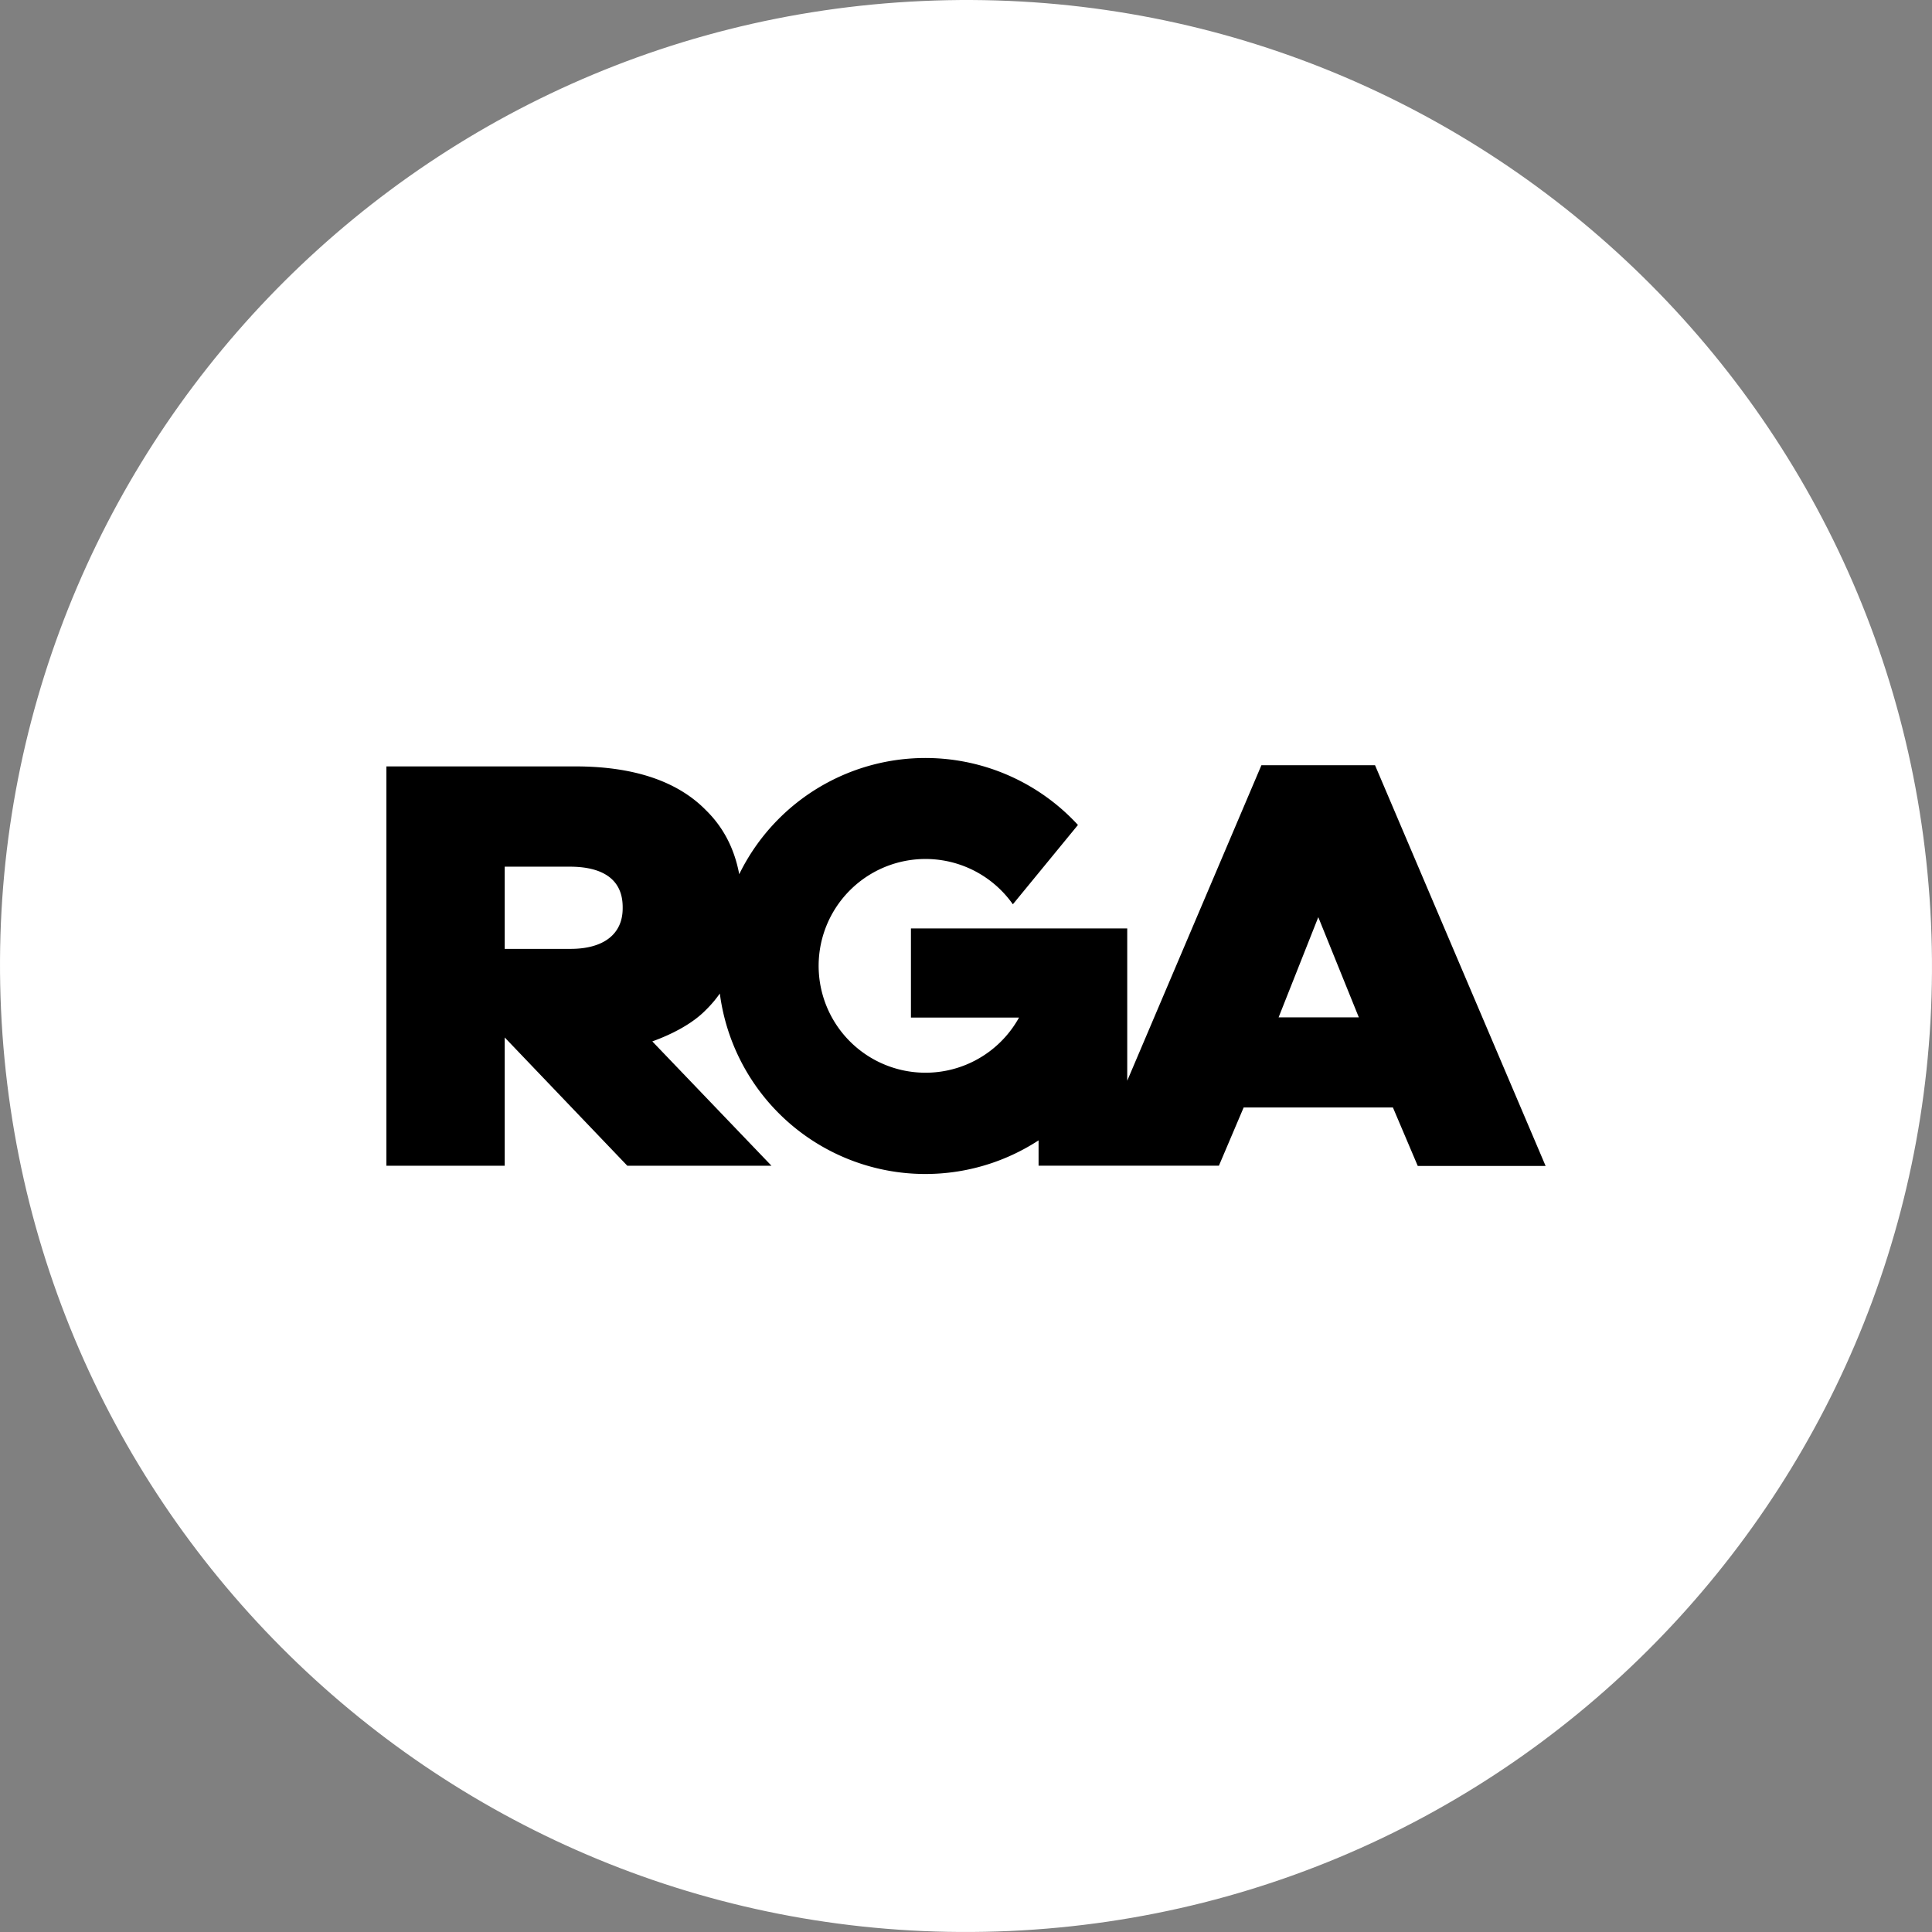 <svg id="레이어_1" data-name="레이어 1" xmlns="http://www.w3.org/2000/svg" viewBox="0 0 1080 1080"><rect x="0" y="0" width="1080" height="1080" fill="#808080" stroke="none"/><defs><style>.cls-1{fill:#fff;}</style></defs><path class="cls-1" d="M515.53.57C217.62,14-13,266.4.57,564.37s265.91,528.47,563.86,515.07,528.53-266,515-563.89S813.54-13,515.53.57Z"/><path id="path53651" d="M768.67,427.78H705.13l-75,176.36V519H509.22v49.83h60.42a59.74,59.74,0,1,1-3.44-63.32l36.38-44.35A115.84,115.84,0,0,0,413.23,488.7c-2.67-14.33-8.91-26.33-18.66-35.84-15.79-16.11-40.16-24.35-72.38-24.43H216V651.65h66.13V579.94l68.54,71.71h80.58l-66.6-69.5c11.23-4.07,22.46-9.92,29.92-17.56a65.6,65.6,0,0,0,7.82-9.21,115.88,115.88,0,0,0,178.18,82.09v14.16H681.38l13.83-32.54h83.44l13.88,32.67H864L768.67,427.81Zm-420.59,80c0,14.37-10.61,22.65-29.14,22.65H282.13V484.48h36.49c13.44,0,29.46,3.92,29.46,22.62v.66Zm366.67,60.92,22.18-56,22.66,56Z"/></svg>